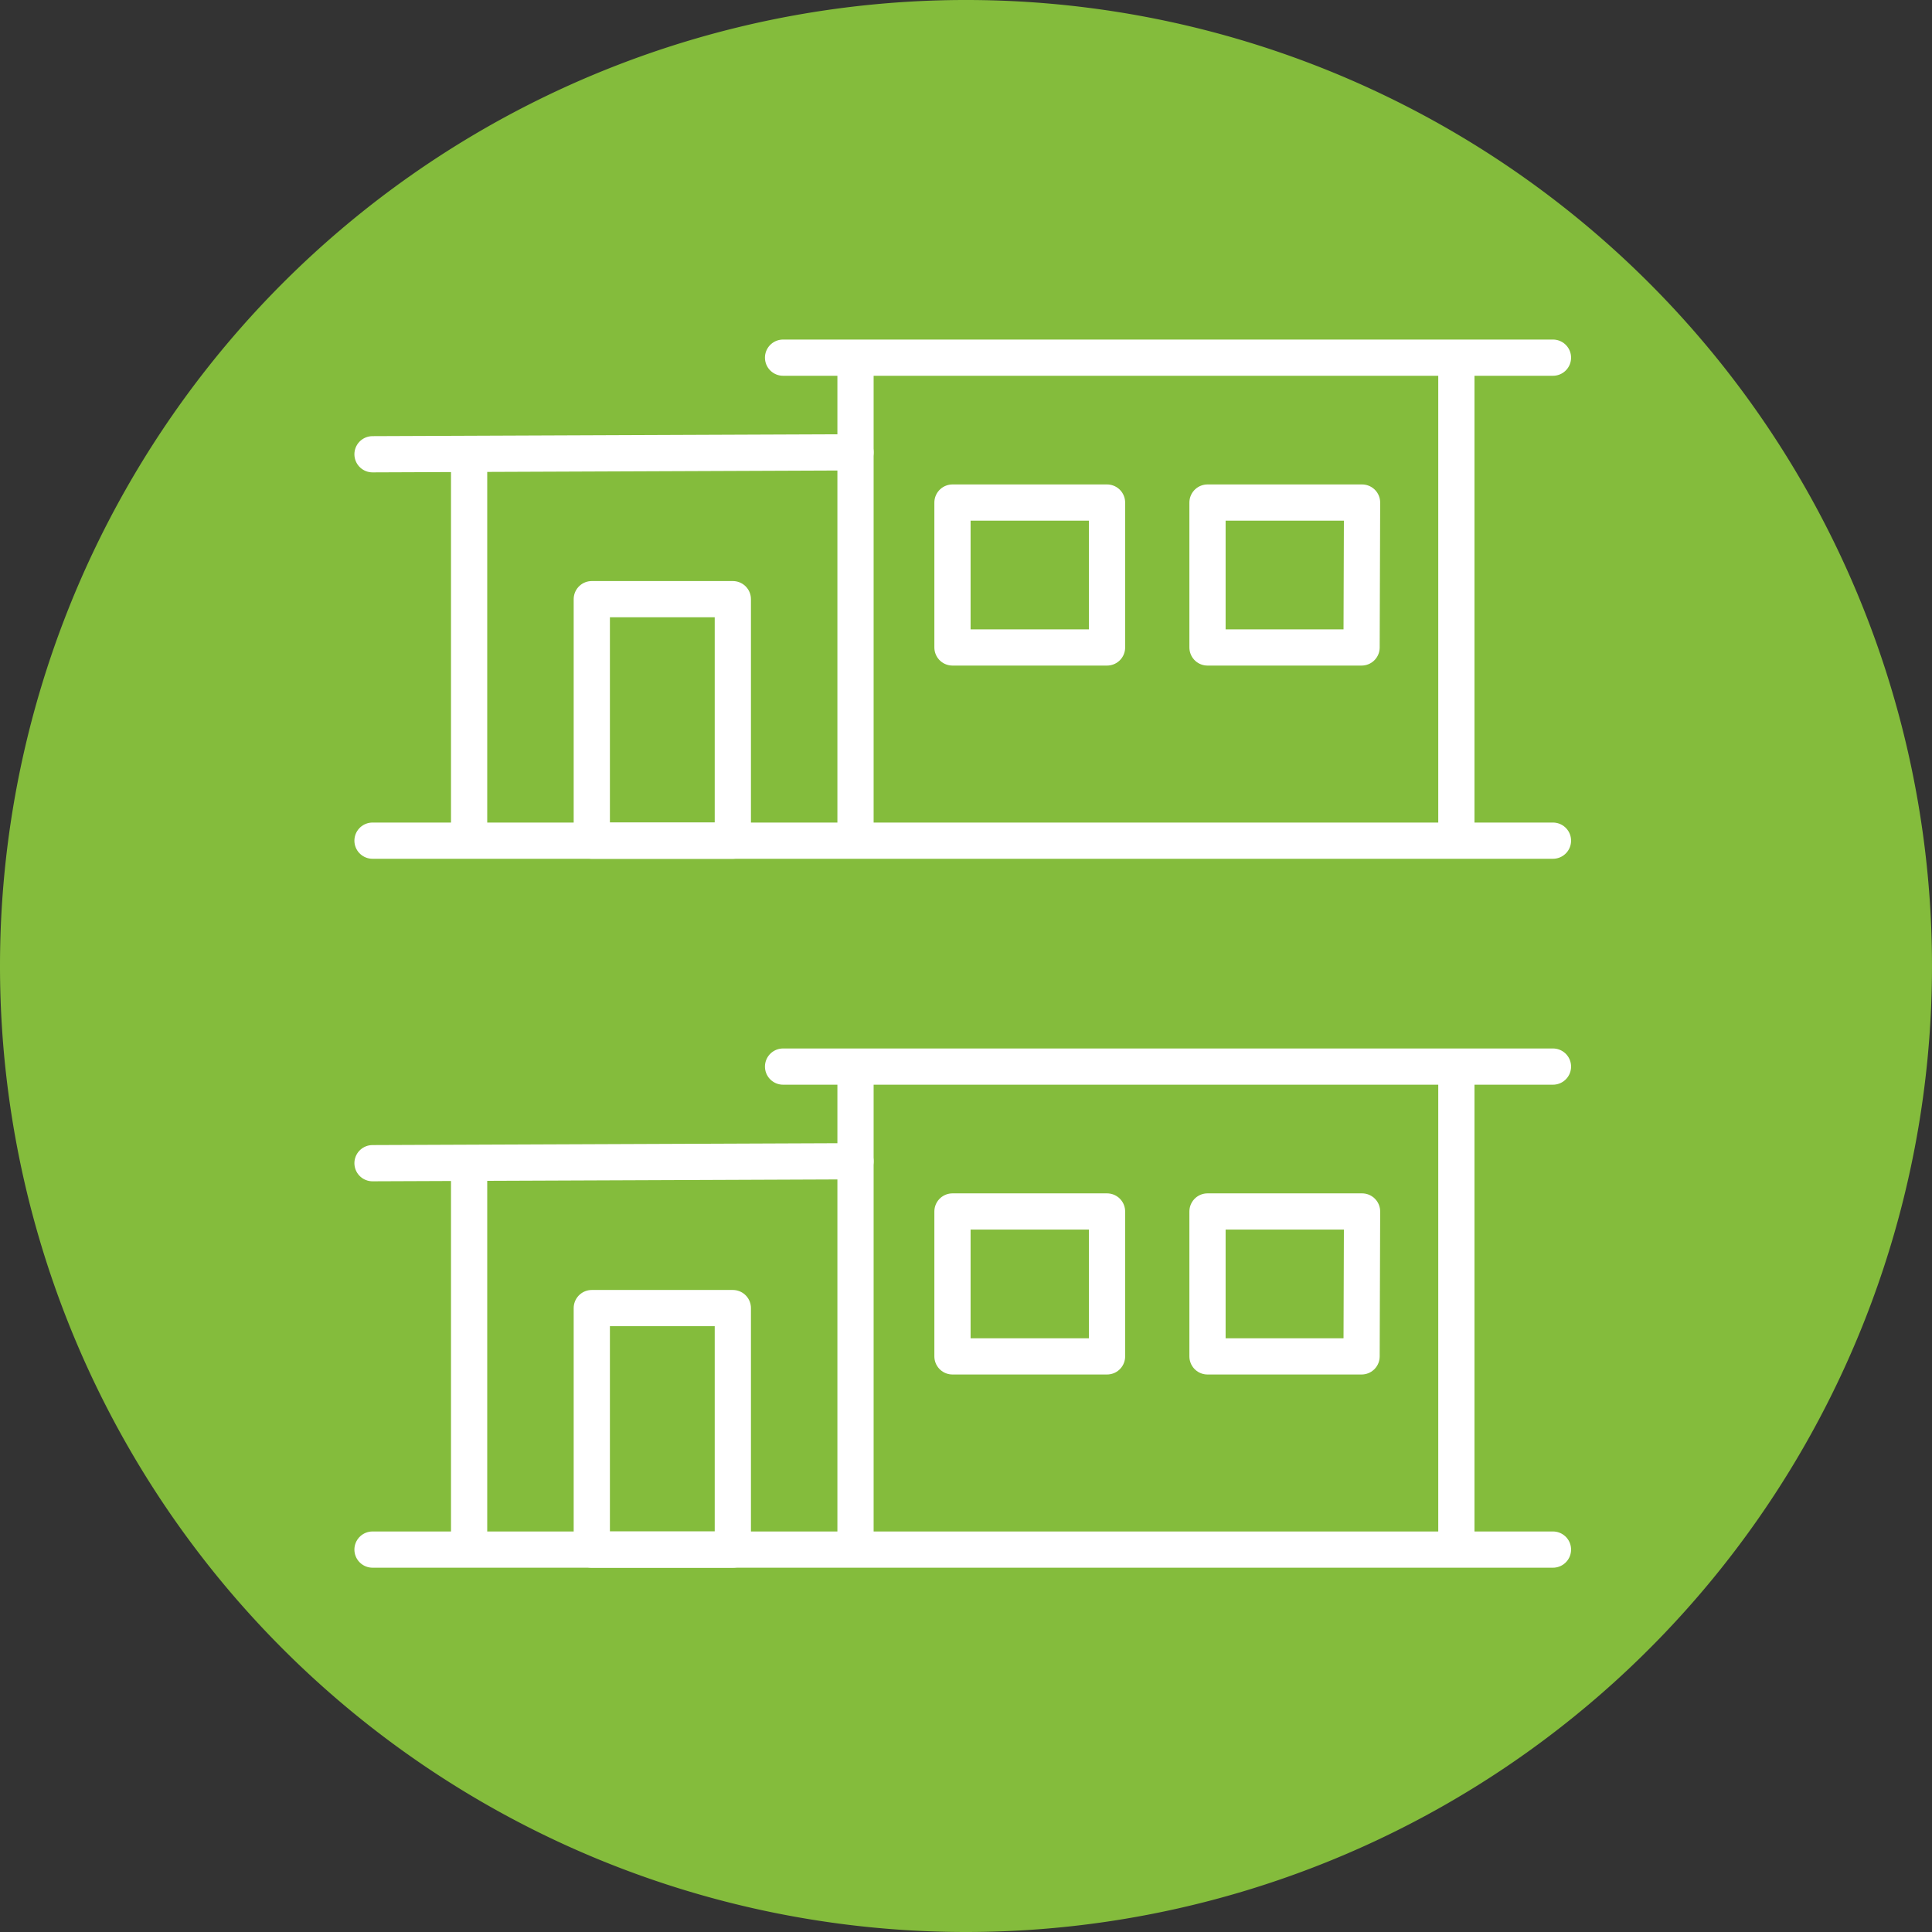 <svg id="Layer_1" data-name="Layer 1" xmlns="http://www.w3.org/2000/svg" viewBox="0 0 160 160"><rect x="0" y="0" width="160" height="160" fill="#333333" stroke="none"/><defs><style>.cls-1,.cls-4,.cls-5{fill:none}.cls-2{clip-path:url(#clip-path)}.cls-3{fill:#84bc3c}.cls-4,.cls-5{stroke:#fff;stroke-linejoin:round;stroke-width:3px}.cls-5{stroke-linecap:round}</style><clipPath id="clip-path"><path class="cls-1" d="M0 0h160v160H0z"/></clipPath></defs><title>Our Solutions_Manufactured</title><path class="cls-2 cls-3" d="M80 160A80 80 0 1 0 0 80a80 80 0 0 0 80 80"/><path class="cls-4" d="M91.68 112.33h-12.8v-12h12.8zm21.08 0H100v-12h12.8z"/><path class="cls-5" d="M30.85 96.33l40-.16m-40 32.16h97.76"/><path class="cls-4" d="M38.85 96.09v32.24"/><path class="cls-5" d="M64.85 88.33h63.76"/><path class="cls-4" d="M120.61 87.78v40.55"/><path class="cls-5" d="M49.01 108.33h11.68v20H49.01z"/><path class="cls-4" d="M70.85 89.27v39.06M91.68 53.62h-12.8v-12h12.8zm21.08 0H100v-12h12.8z"/><path class="cls-5" d="M30.85 37.62l40-.16m-40 32.16h97.76"/><path class="cls-4" d="M38.85 37.38v32.24"/><path class="cls-5" d="M64.85 29.62h63.76"/><path class="cls-4" d="M120.61 29.07v40.55"/><path class="cls-5" d="M49.01 49.62h11.68v20H49.01z"/><path class="cls-4" d="M70.85 30.55v39.07"/></svg>